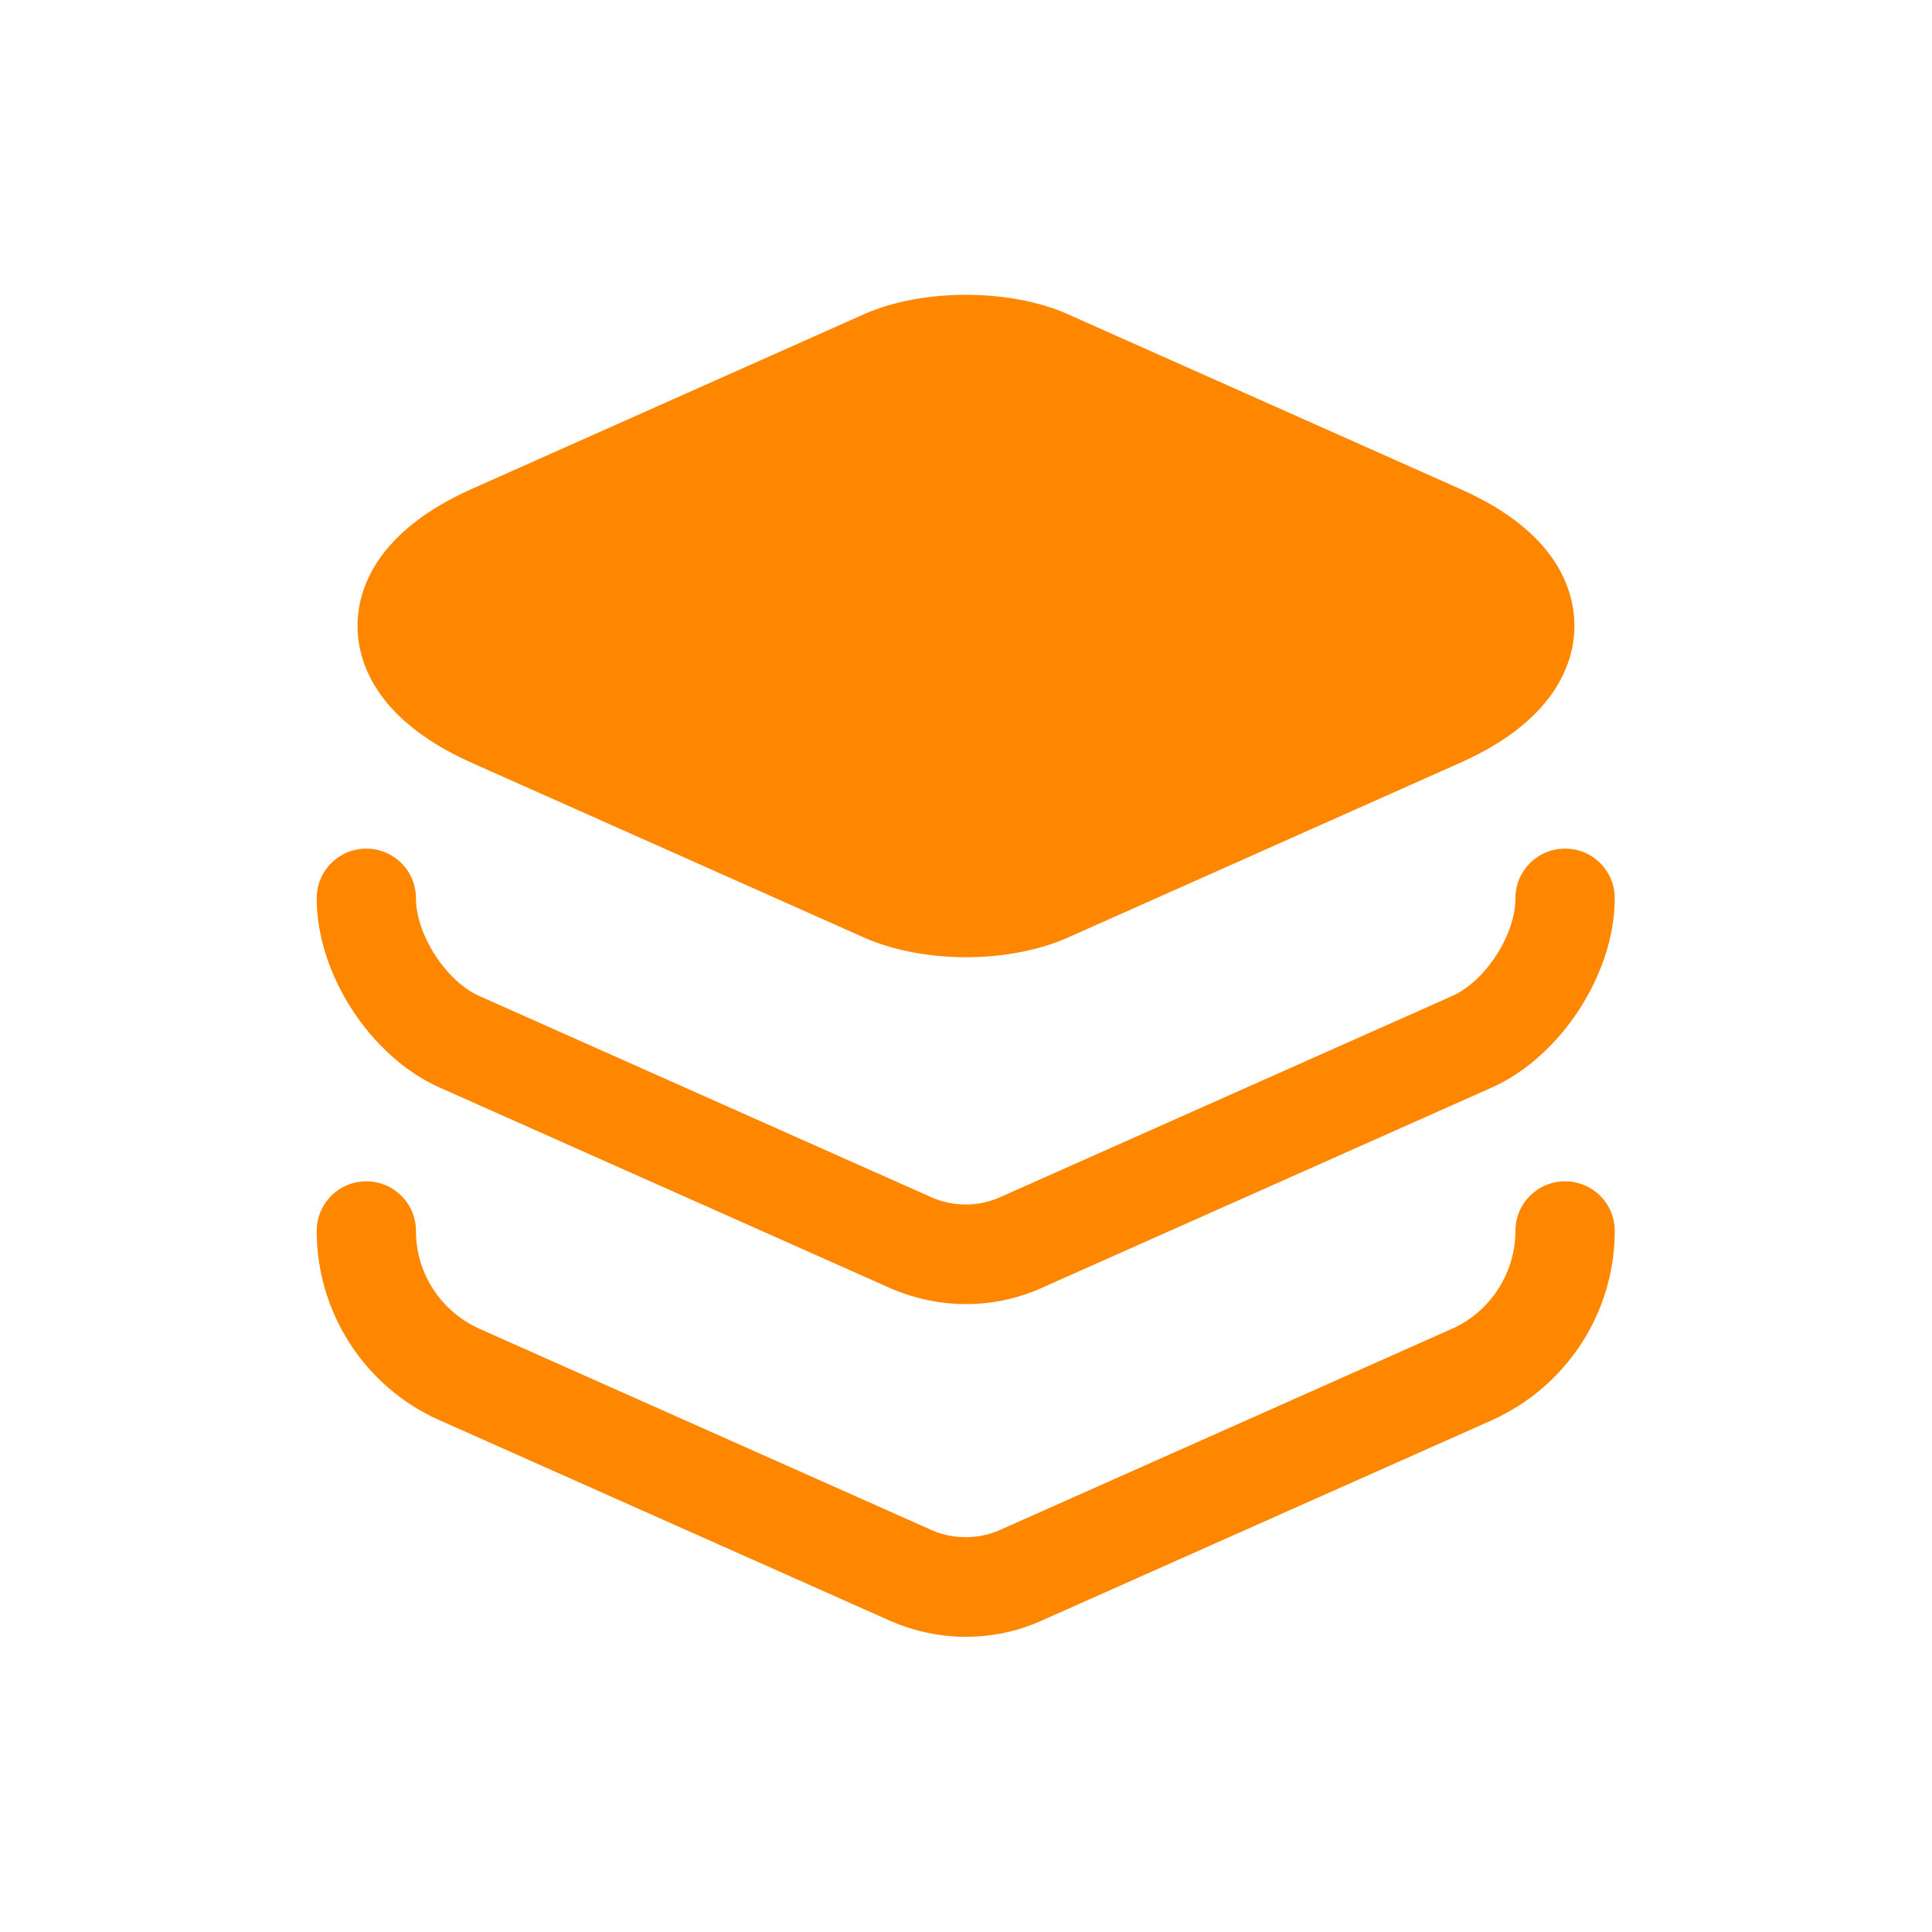<svg width="24" height="24" viewBox="0 0 24 24" fill="none" xmlns="http://www.w3.org/2000/svg">
<path d="M18.141 6.075L13.258 3.9C12.541 3.583 11.458 3.583 10.741 3.9L5.858 6.075C4.625 6.625 4.441 7.375 4.441 7.775C4.441 8.175 4.625 8.925 5.858 9.475L10.741 11.65C11.1 11.808 11.55 11.891 12 11.891C12.45 11.891 12.9 11.808 13.258 11.65L18.141 9.475C19.375 8.925 19.558 8.175 19.558 7.775C19.558 7.375 19.383 6.625 18.141 6.075Z" fill="#FF8700"/>
<path d="M12 16.2C11.684 16.2 11.367 16.134 11.075 16.009L5.459 13.509C4.6 13.125 3.934 12.1 3.934 11.159C3.934 10.817 4.209 10.542 4.55 10.542C4.892 10.542 5.167 10.817 5.167 11.159C5.167 11.609 5.542 12.192 5.959 12.375L11.575 14.875C11.842 14.992 12.15 14.992 12.417 14.875L18.034 12.375C18.45 12.192 18.825 11.617 18.825 11.159C18.825 10.817 19.1 10.542 19.442 10.542C19.784 10.542 20.059 10.817 20.059 11.159C20.059 12.092 19.392 13.125 18.534 13.509L12.917 16.009C12.634 16.134 12.317 16.2 12 16.2Z" fill="#FF8700"/>
<path d="M12 20.333C11.684 20.333 11.367 20.267 11.075 20.142L5.459 17.642C4.534 17.233 3.934 16.308 3.934 15.291C3.934 14.95 4.209 14.675 4.55 14.675C4.892 14.675 5.167 14.95 5.167 15.291C5.167 15.816 5.475 16.291 5.959 16.508L11.575 19.008C11.842 19.125 12.15 19.125 12.417 19.008L18.034 16.508C18.509 16.3 18.825 15.816 18.825 15.291C18.825 14.95 19.1 14.675 19.442 14.675C19.784 14.675 20.059 14.95 20.059 15.291C20.059 16.308 19.459 17.225 18.534 17.642L12.917 20.142C12.634 20.267 12.317 20.333 12 20.333Z" fill="#FF8700"/>
</svg>
